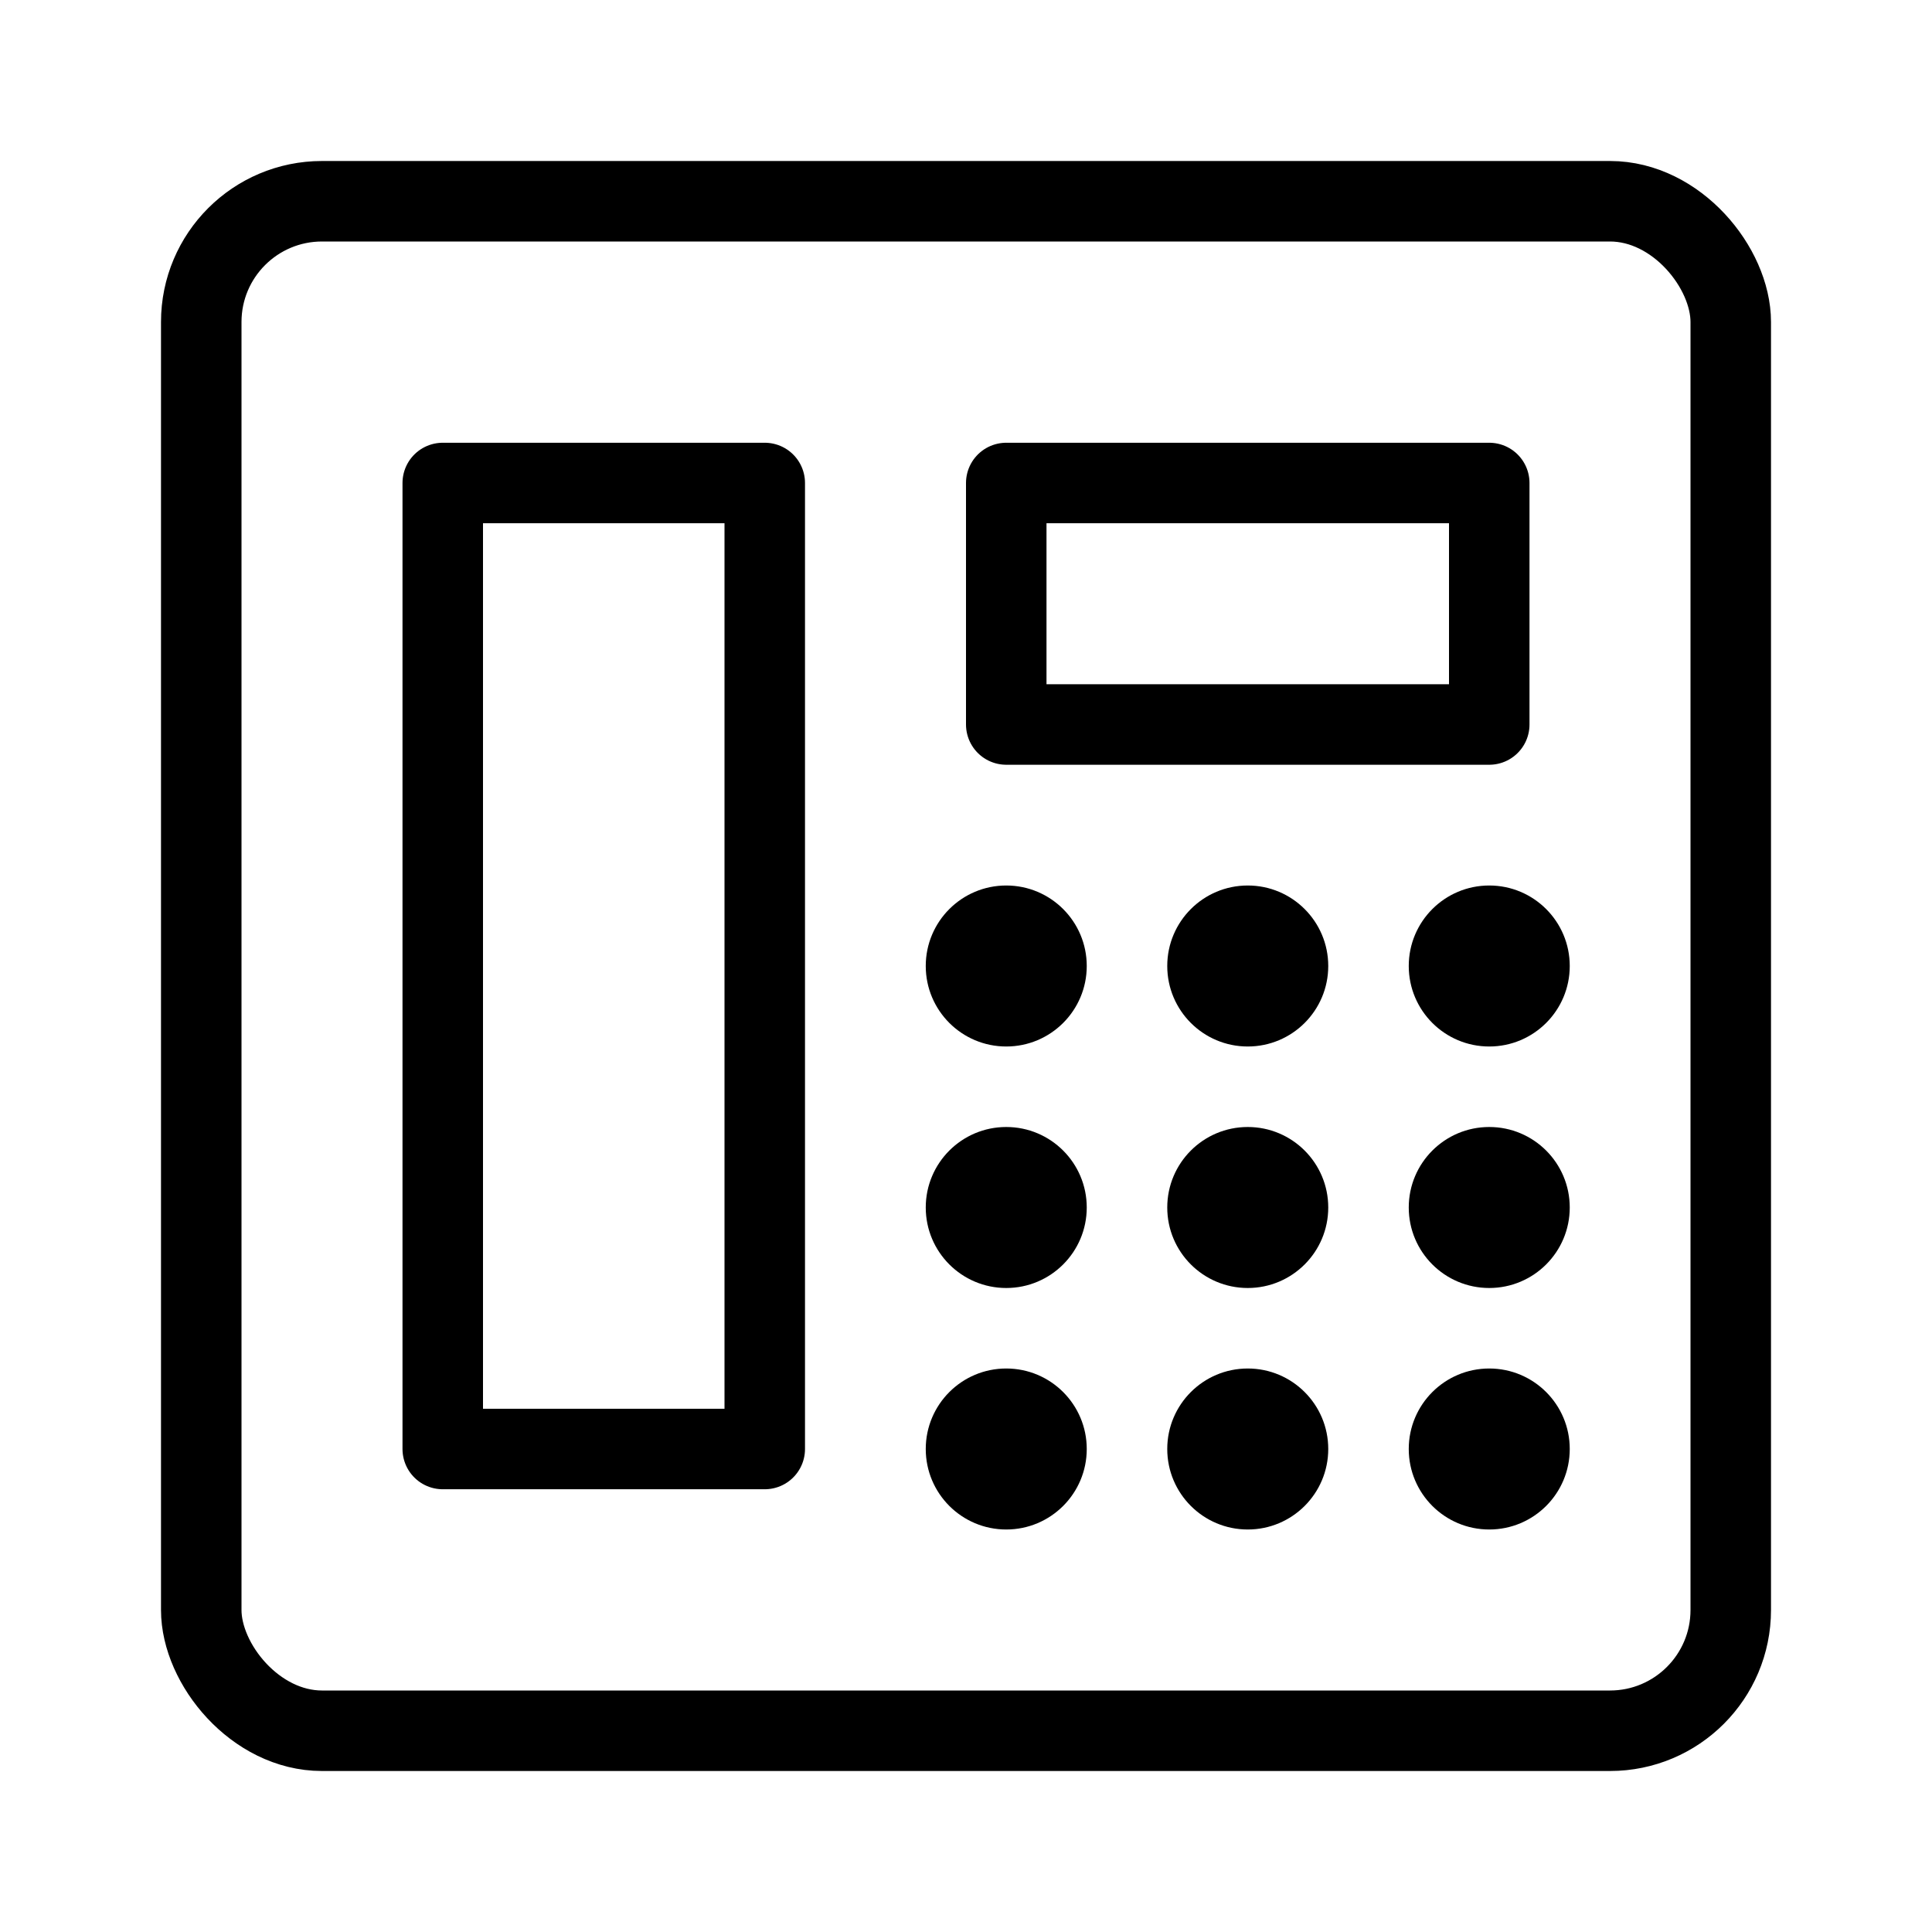 <svg fill-opacity="1" stroke-opacity="1" xmlns="http://www.w3.org/2000/svg" width="48" height="48" fill="none" viewBox="0 0 48 48"><rect width="38" height="38" x="5" y="5" stroke="#000" stroke-width="2" rx="3"/><path stroke="#000" stroke-linecap="round" stroke-linejoin="round" stroke-width="2" d="M11 12h8v24h-8zM25 12h12v6H25z"/><circle cx="25" cy="24" r="2" fill="#000"/><circle cx="25" cy="30" r="2" fill="#000"/><circle cx="25" cy="36" r="2" fill="#000"/><circle cx="31" cy="24" r="2" fill="#000"/><circle cx="31" cy="30" r="2" fill="#000"/><circle cx="31" cy="36" r="2" fill="#000"/><circle cx="37" cy="24" r="2" fill="#000"/><circle cx="37" cy="30" r="2" fill="#000"/><circle cx="37" cy="36" r="2" fill="#000"/></svg>